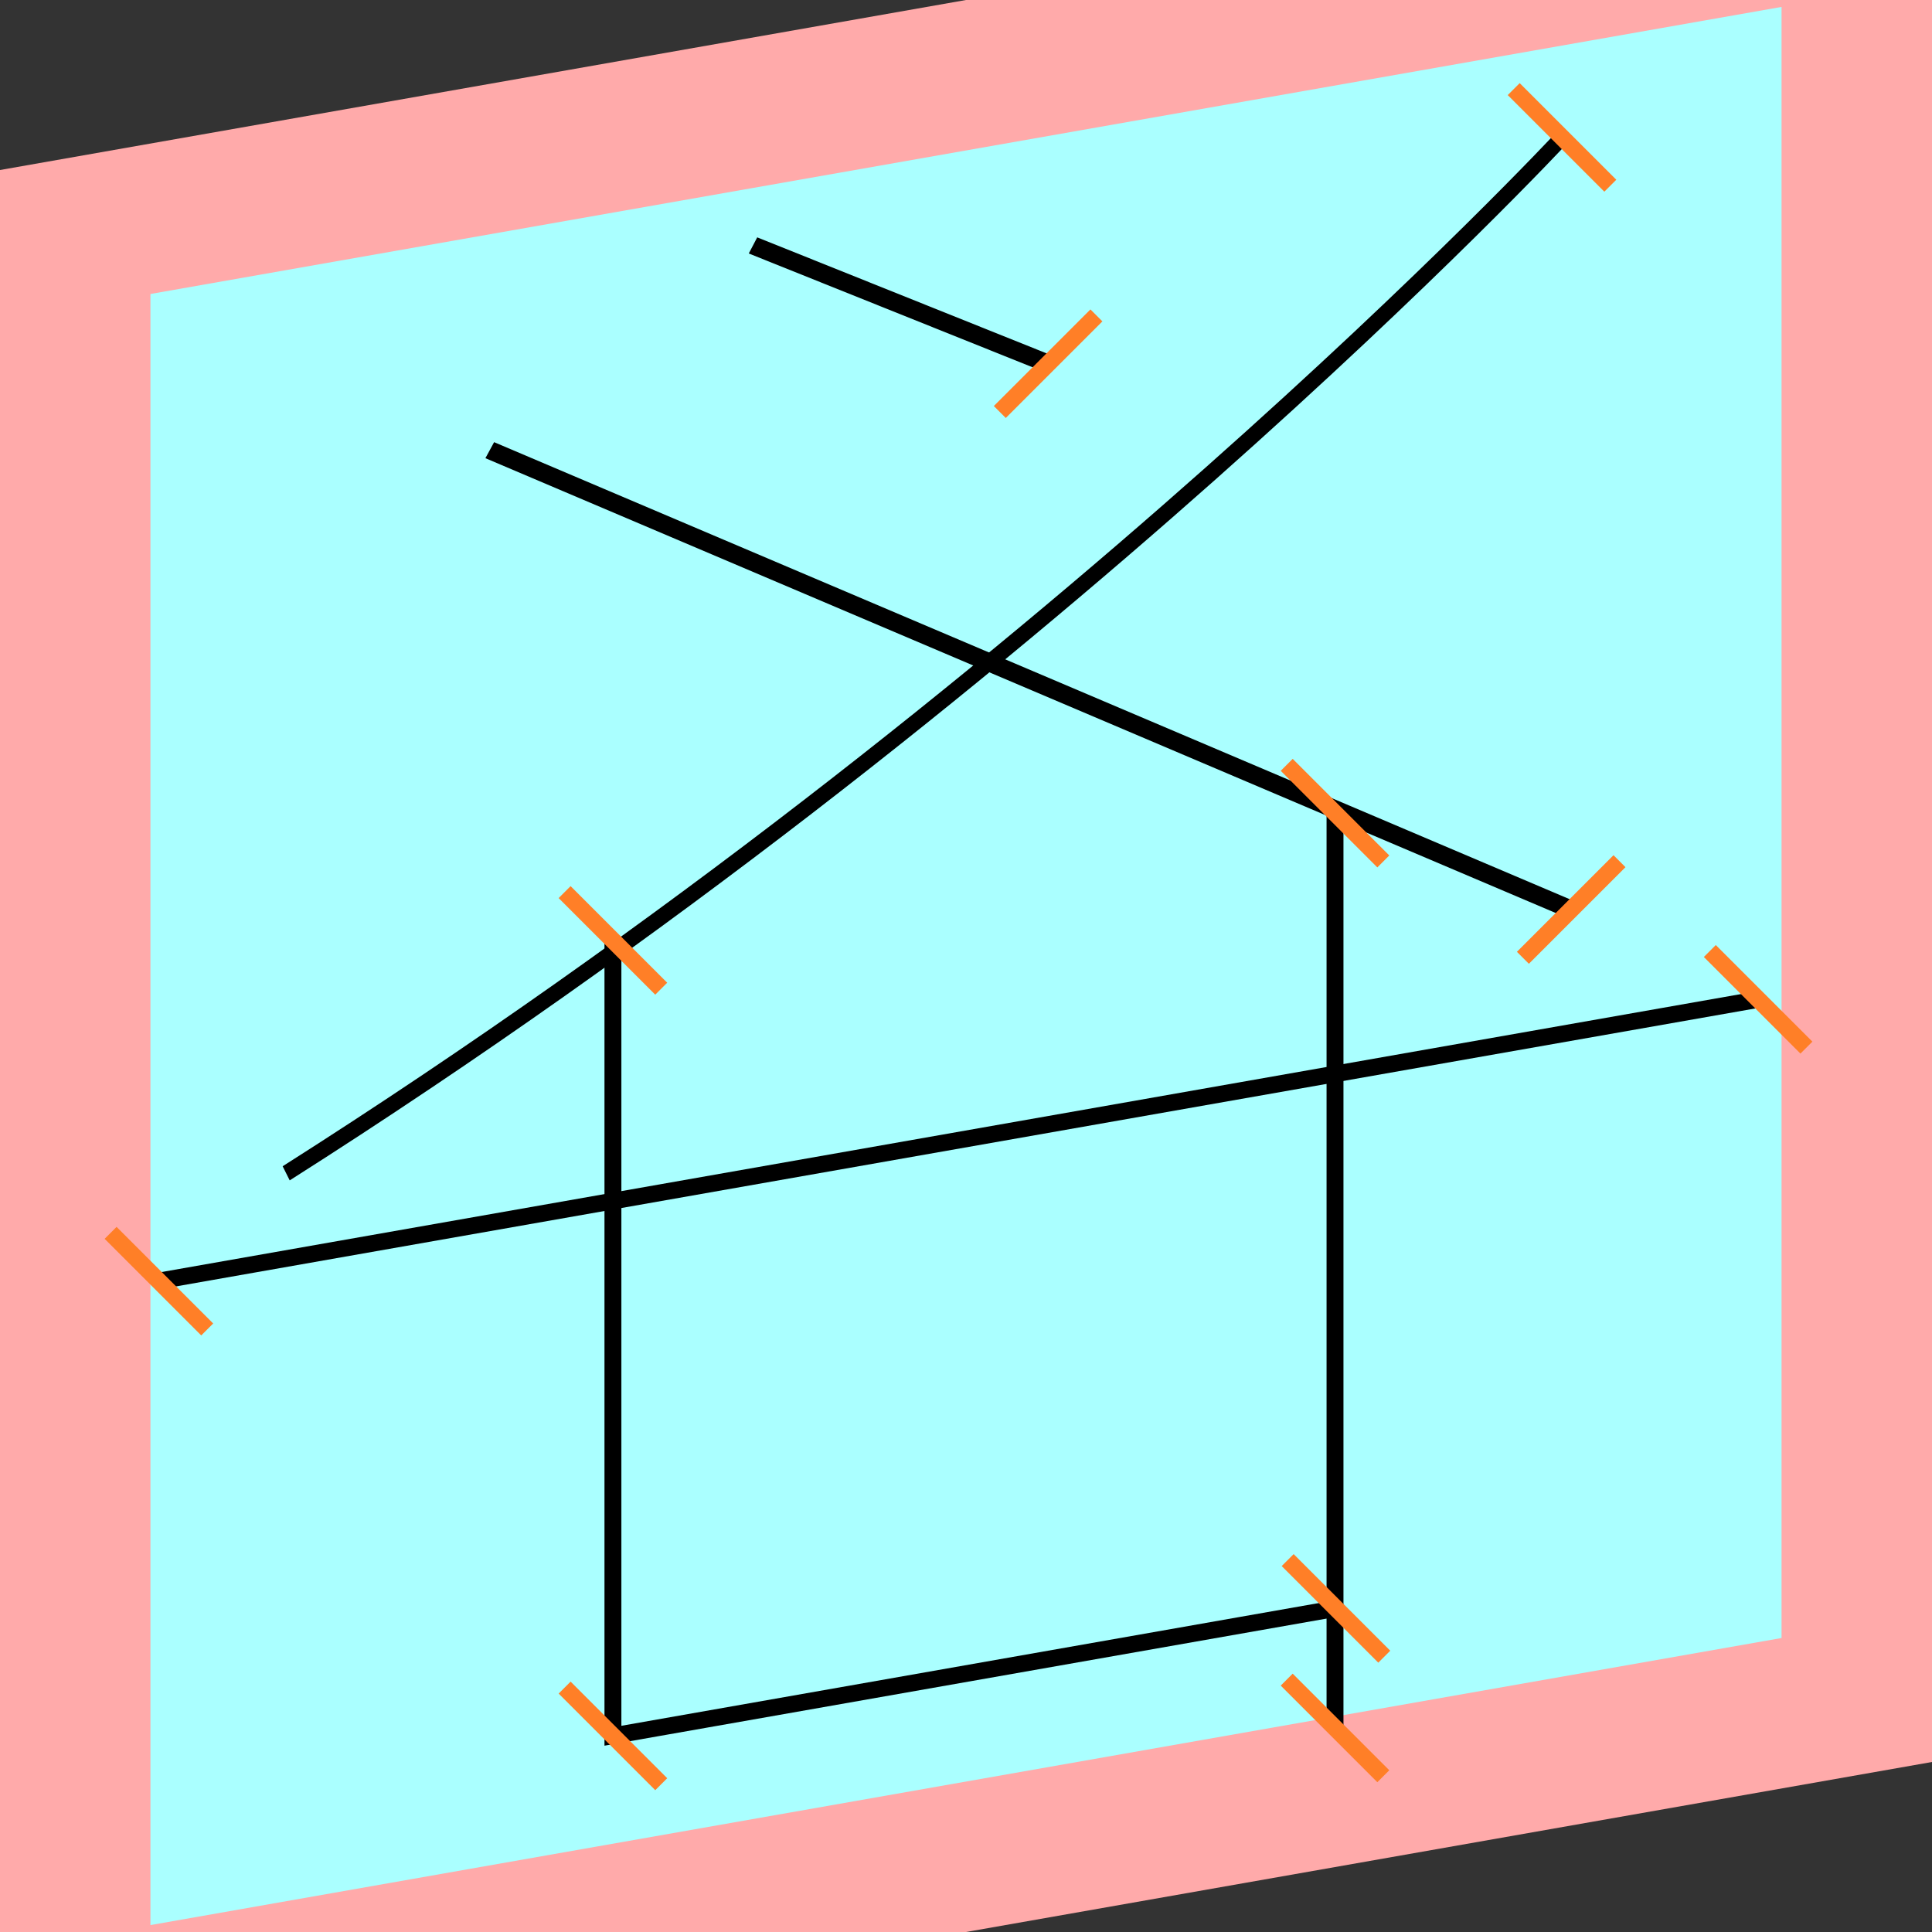 <?xml version="1.0" encoding="UTF-8"?>
<svg width="32mm" height="32mm" version="1.1" viewBox="-4 -4 8 8" xmlns="http://www.w3.org/2000/svg">
    <rect x="-4" y="-4" width="8" height="8" fill="#333333" stroke="none"/>
    <g transform="matrix(1 -0.176 0 1 0 0)">
        <path fill="#faa" d="m-4 -4 h8v8h-8" />
        <path fill="#aff" d="m-3.377 -3.377 h6.754 v6.754 h-6.754" />
        <g fill="none" stroke="#000" stroke-width=".07" id="glyph">
            <path d="M-0.882-3.139l1.222 0.705" />
            <path d="M2.468-2.996s-2.123 1.909-5.283 3.359" />
            <path d="M-1.972-2.483l4.478 2.691" />
            <path d="M-3.342 0.716h6.622" />
            <path d="M-1.462-0.364v3.294h2.994" />
            <path d="M1.528-0.364v3.788" />
        </g>
    </g>
    <g stroke="#ff7f27" stroke-width=".07" id="slabs">
        <path d="m 0.34 -2.494 0.2 -0.2 -0.4 0.4 z" />
        <path d="m 2.468 -3.431 0.2 0.2 -0.4 -0.4 z" />
        <path d="m 2.506 -0.234 0.2 -0.2 -0.4 0.4 z" />
        <path d="m -3.342 1.305 0.2 0.2 -0.4 -0.4 z" />
        <path d="m 3.280 0.138 0.2 0.2 -0.4 -0.4 z" />
        <path d="m -1.462 -0.106 0.2 0.2 -0.4 -0.4 z" />
        <path d="m -1.462 3.188 0.2 0.2 -0.4 -0.4 z" />
        <path d="m 1.532 2.660 0.2 0.2 -0.4 -0.4 z" />
        <path d="m 1.528 -0.633 0.2 0.2 -0.4 -0.4 z" />
        <path d="m 1.528 3.155 0.2 0.2 -0.4 -0.4 z" />
    </g>
</svg>